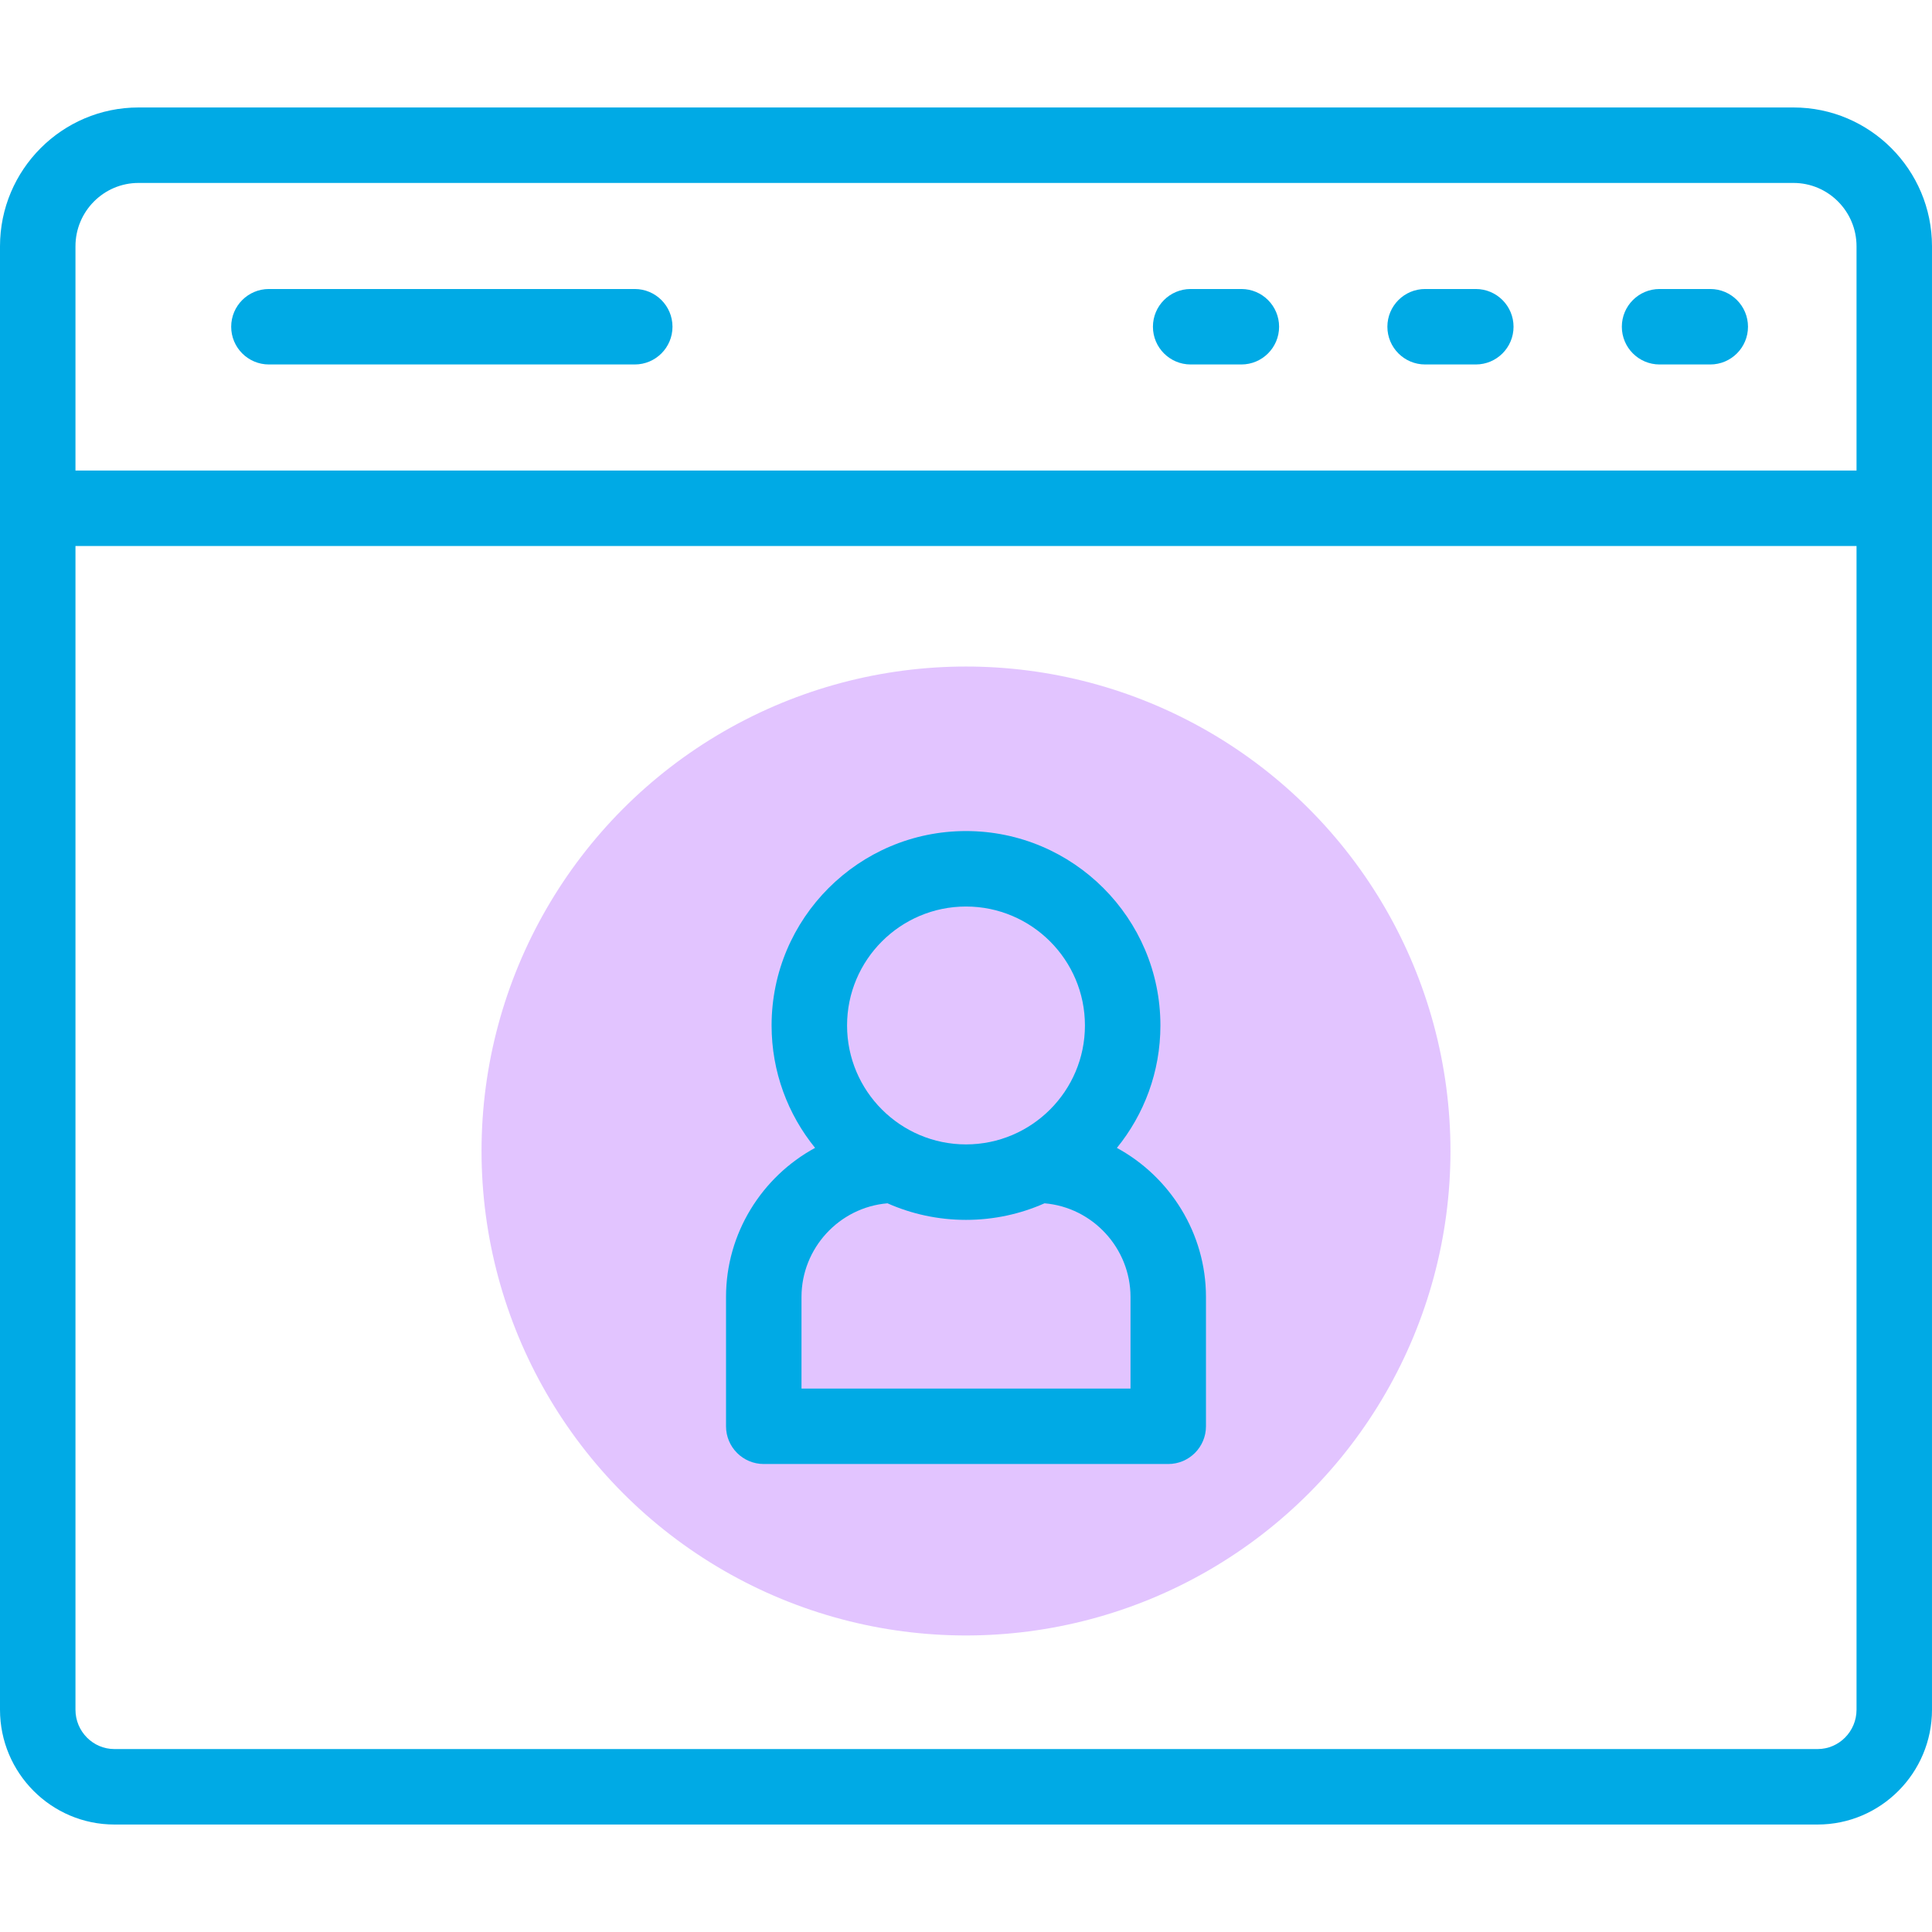 <svg id="Capa_1" enable-background="new 0 0 512 512" height="60" viewBox="0 0 512 512" width="60" xmlns="http://www.w3.org/2000/svg">
  <g>
    <g fill="#00AAE5">
      <path d="m475.294 28.481h-438.588c-20.24 0-36.706 16.501-36.706 36.784v387.818c0 16.782 13.601 30.436 30.317 30.436h451.365c16.717 0 30.317-13.653 30.317-30.436v-387.818c.001-20.283-16.465-36.784-36.705-36.784zm-455.294 36.784c0-9.254 7.494-16.783 16.706-16.783h438.588c9.212 0 16.706 7.529 16.706 16.783v59.432h-472zm472 387.818c0 5.754-4.628 10.436-10.317 10.436h-451.366c-5.69 0-10.317-4.682-10.317-10.436v-308.387h472z" />
      <path d="m328.973 76.589h-13.434c-5.522 0-10 4.478-10 10s4.478 10 10 10h13.434c5.522 0 10-4.478 10-10 0-5.523-4.478-10-10-10z" />
      <path d="m391.104 76.589h-13.433c-5.522 0-10 4.478-10 10s4.478 10 10 10h13.433c5.523 0 10-4.478 10-10 0-5.523-4.477-10-10-10z" />
      <path d="m453.236 76.589h-13.433c-5.522 0-10 4.478-10 10s4.478 10 10 10h13.433c5.522 0 10-4.478 10-10 0-5.523-4.477-10-10-10z" />
      <path d="m168.216 76.589h-96.949c-5.522 0-10 4.478-10 10s4.478 10 10 10h96.949c5.522 0 10-4.478 10-10 0-5.523-4.478-10-10-10z" />
    </g>
    <g>
      <g>
        <circle cx="256" cy="305.026" fill="#e2c4ff" r="128.388" />
      </g>
      <path d="m295.989 304.207c7.207-8.864 11.531-20.161 11.531-32.449 0-28.408-23.111-51.521-51.52-51.521s-51.52 23.112-51.52 51.521c0 12.285 4.322 23.579 11.525 32.442-14.076 7.646-23.601 22.597-23.601 39.504v34.274c0 5.522 4.478 10 10 10h107.191c5.522 0 10-4.478 10-10v-34.274c.001-16.874-9.533-31.839-23.606-39.497zm-39.989-63.97c17.38 0 31.52 14.14 31.52 31.521 0 17.38-14.14 31.52-31.52 31.52s-31.52-14.14-31.52-31.52c0-17.381 14.14-31.521 31.52-31.521zm43.596 127.741h-87.191v-24.274c0-12.898 9.987-23.742 22.789-24.816 6.366 2.822 13.407 4.39 20.807 4.39s14.441-1.568 20.807-4.39c12.791 1.072 22.789 11.943 22.789 24.816v24.274z" fill="#00AAE5" />
    </g>
  </g>
</svg>